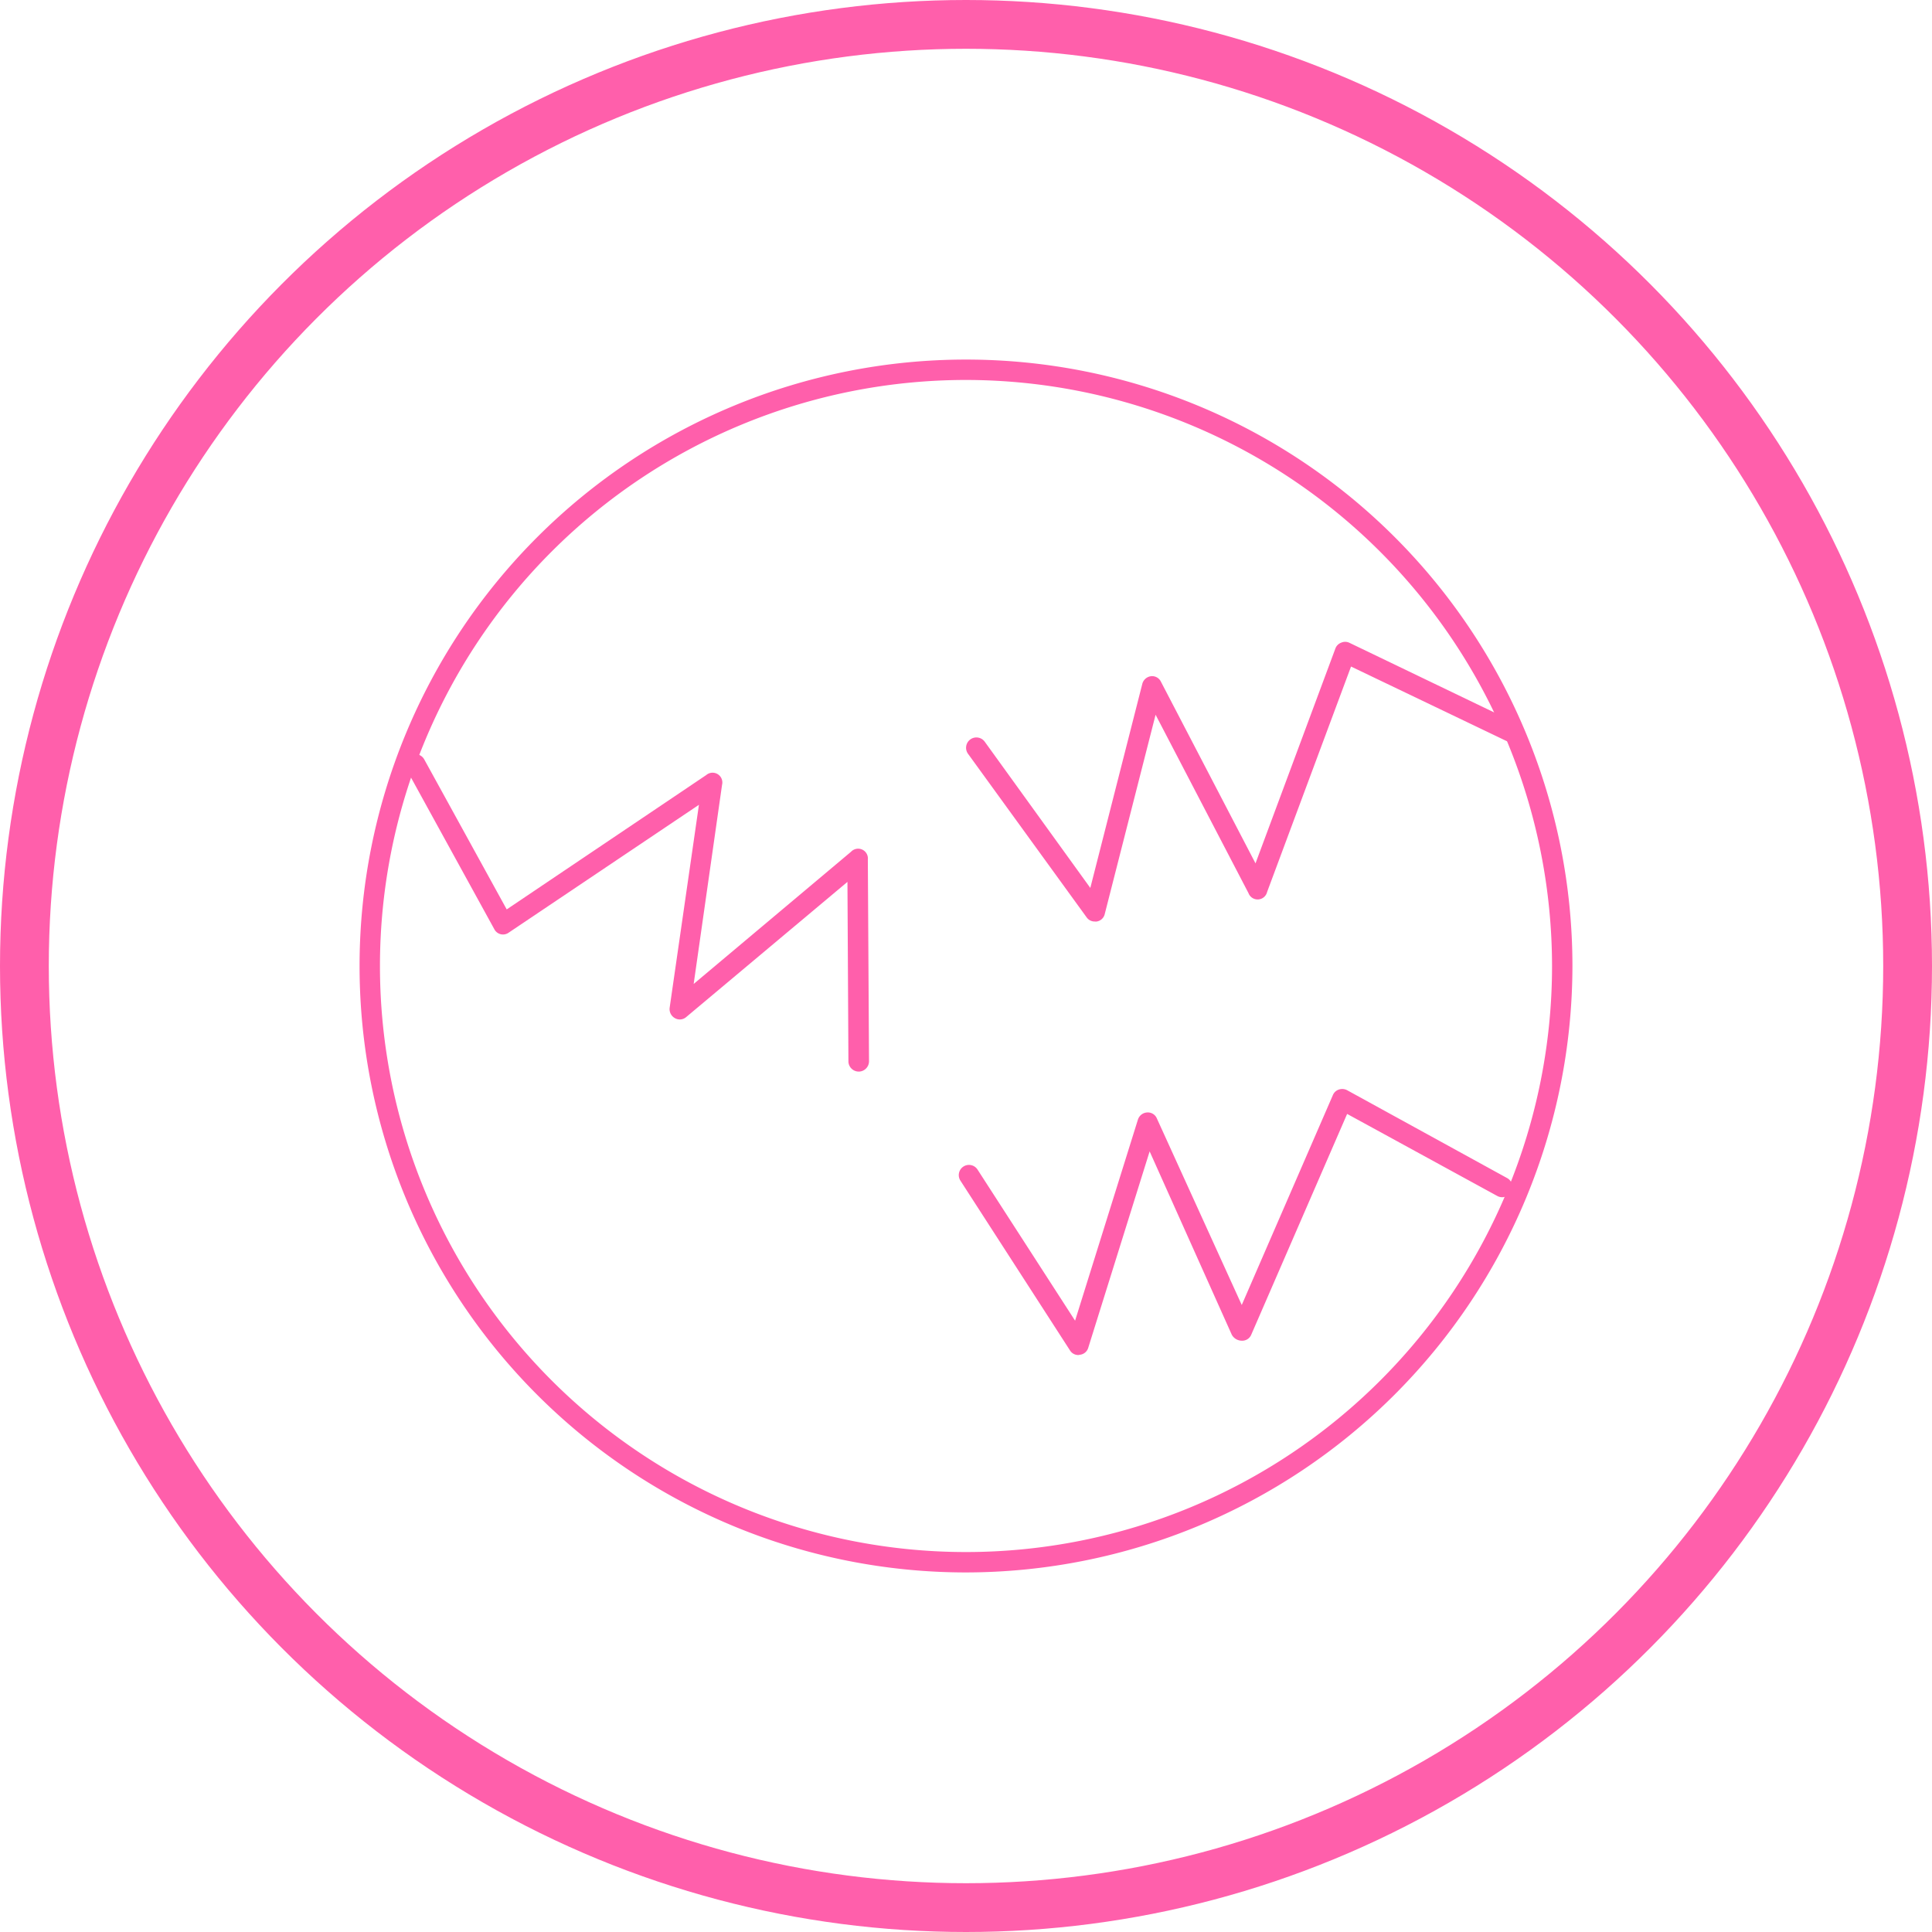 <svg xmlns="http://www.w3.org/2000/svg" viewBox="0 0 198 198"><defs><style>.cls-1{fill:none;stroke:#ff5fab;stroke-miterlimit:10;stroke-width:5px;}.cls-2{fill:#ff5fab;}</style></defs><g id="레이어_2" data-name="레이어 2"><g id="레이어_1-2" data-name="레이어 1"><circle class="cls-1" cx="99" cy="99" r="96.5"/><path class="cls-2" d="M99,161.15A62.15,62.15,0,1,1,161.15,99,62.22,62.22,0,0,1,99,161.15ZM99,38.94A60.06,60.06,0,1,0,159.06,99,60.12,60.12,0,0,0,99,38.94Z"/><path class="cls-2" d="M88,109.82a1.06,1.06,0,0,1-1.05-1l-.1-18.44L70.34,104.22a1,1,0,0,1-1.18.12,1.06,1.06,0,0,1-.53-1.07l3-20.79L52.15,95.57a1,1,0,0,1-1.5-.36l-9-16.38a1,1,0,1,1,1.83-1L51.93,93.2,72.38,79.43a1,1,0,0,1,1.62,1l-2.91,20.41L87.22,87.29a1,1,0,0,1,1.72.8l.12,20.67a1.06,1.06,0,0,1-1,1.06Z"/><path class="cls-2" d="M110.53,138.87a1,1,0,0,1-.87-.47L98.43,121a1,1,0,1,1,1.75-1.14l10,15.49,6.44-20.61a1.05,1.05,0,0,1,.94-.73,1,1,0,0,1,1,.61l8.7,19.12,9.34-21.51a1,1,0,0,1,.62-.57,1.07,1.07,0,0,1,.84.07l16.39,9a1,1,0,1,1-1,1.84l-15.39-8.41-9.82,22.61a1,1,0,0,1-1,.63,1.18,1.18,0,0,1-1-.61L117.82,118l-6.29,20.12a1,1,0,0,1-.85.72Z"/><path class="cls-2" d="M112.21,94.44a1,1,0,0,1-.85-.43L99.22,77.27A1,1,0,1,1,100.91,76L111.74,91l5.33-20.92a1.06,1.06,0,0,1,.9-.78,1,1,0,0,1,1,.55l9.7,18.63,8.18-22a1,1,0,0,1,.59-.61,1,1,0,0,1,.84,0L155.18,74a1.05,1.05,0,0,1,.49,1.4,1,1,0,0,1-1.39.49l-15.82-7.58-8.6,23.1a1,1,0,0,1-1.91.12l-9.52-18.28-5.21,20.42a1,1,0,0,1-.82.77A.62.62,0,0,1,112.21,94.44Z"/></g></g></svg>